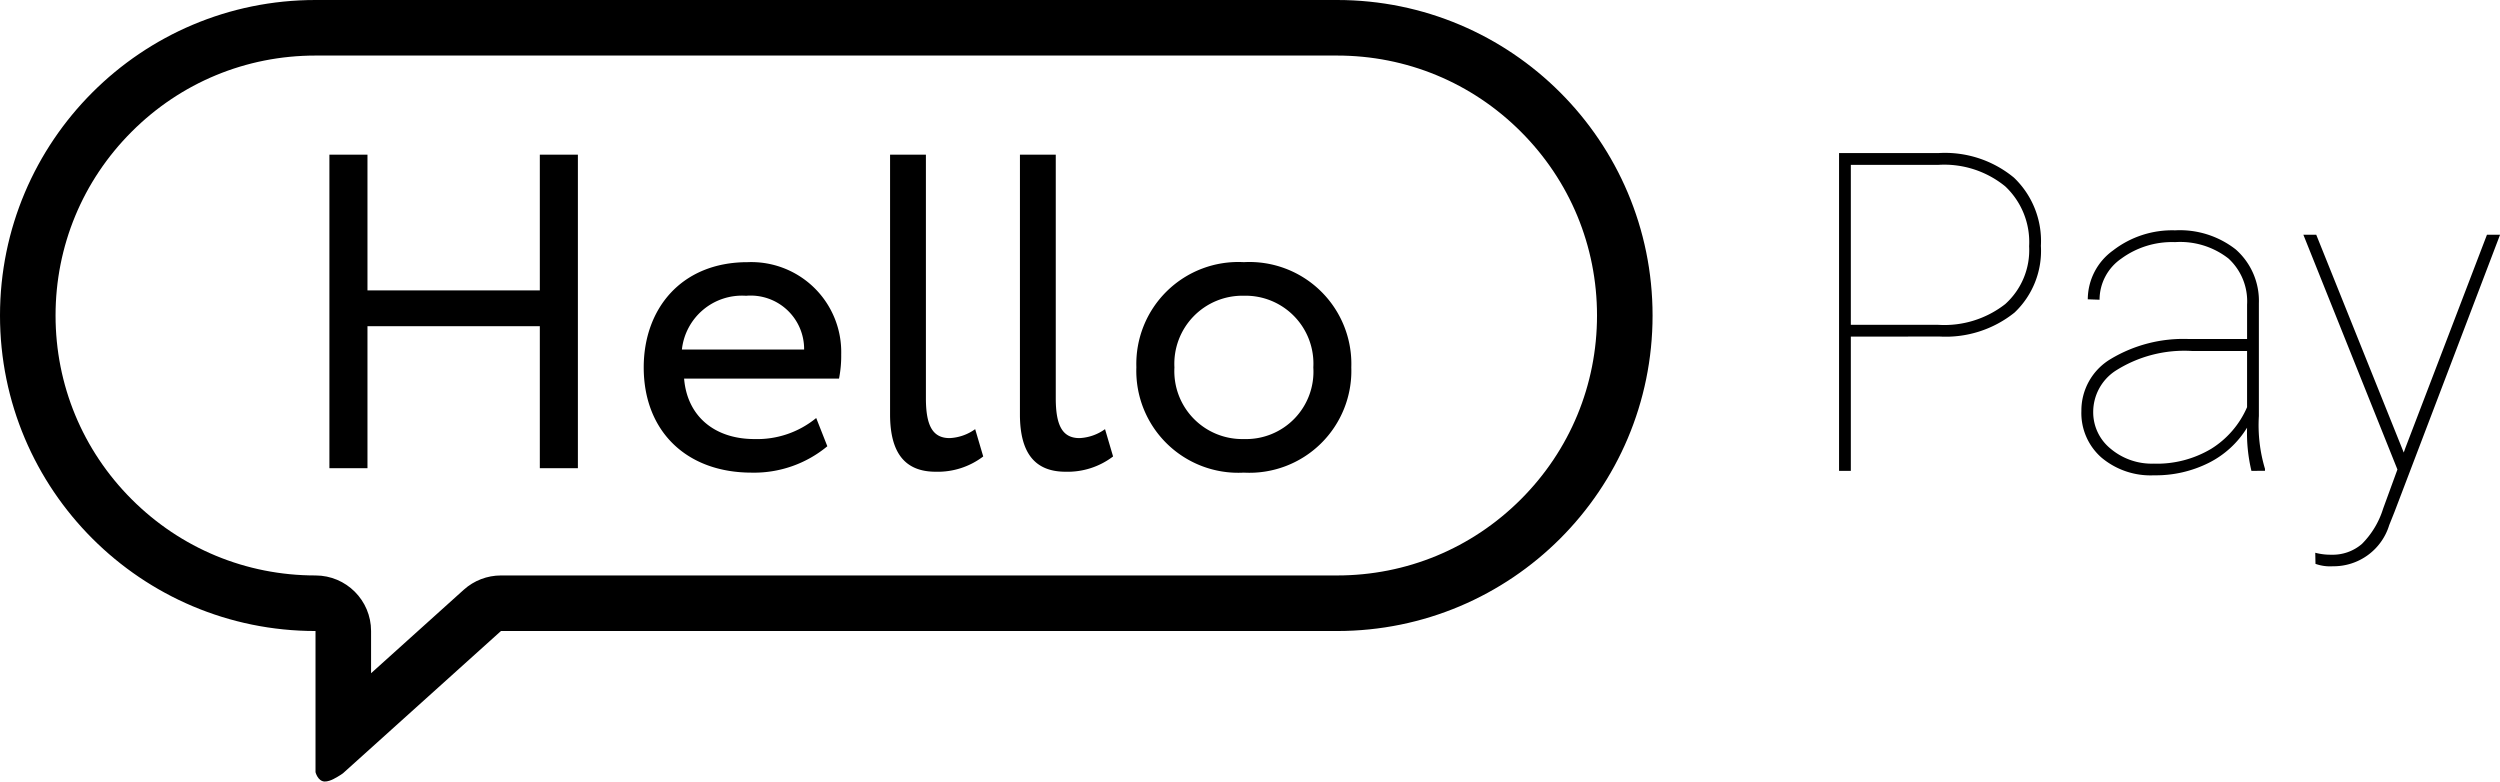 <svg xmlns="http://www.w3.org/2000/svg" width="180" height="56.271" viewBox="0 0 180 56.271">
  <g id="Сгруппировать_1359" data-name="Сгруппировать 1359" transform="translate(-94 -814)">
    <g id="Контур_45" data-name="Контур 45" transform="translate(94 814)" fill="none" stroke-linecap="round" stroke-linejoin="round">
      <path d="M22.717,0H96.268a22.717,22.717,0,1,1,0,45.433h-60.2L24.69,55.68a5.366,5.366,0,0,1-.685.413,1.443,1.443,0,0,1-.634.178c-.493-.021-.655-.673-.655-.673V45.433A22.717,22.717,0,0,1,22.717,0Z" stroke="none"/>
      <path d="M 22.717 4 C 17.717 4 13.017 5.947 9.482 9.482 C 5.947 13.017 4 17.717 4 22.717 C 4 27.716 5.947 32.416 9.482 35.951 C 13.017 39.486 17.717 41.433 22.717 41.433 C 24.926 41.433 26.717 43.224 26.717 45.433 L 26.717 48.472 L 33.392 42.461 C 34.127 41.799 35.08 41.433 36.069 41.433 L 96.268 41.433 C 101.267 41.433 105.968 39.486 109.503 35.951 C 113.038 32.416 114.985 27.716 114.985 22.717 C 114.985 17.717 113.038 13.017 109.503 9.482 C 105.968 5.947 101.267 4 96.268 4 L 22.717 4 M 22.717 -3.814697265625e-06 L 96.268 -3.814697265625e-06 C 108.814 -3.814697265625e-06 118.985 10.171 118.985 22.717 C 118.985 35.263 108.814 45.433 96.268 45.433 L 36.069 45.433 L 24.69 55.68 C 24.69 55.68 24.415 55.883 24.006 56.093 C 23.848 56.175 23.58 56.279 23.371 56.27 C 22.878 56.25 22.717 55.597 22.717 55.597 L 22.717 45.433 C 10.171 45.433 -7.62939453125e-06 35.263 -7.62939453125e-06 22.717 C -7.62939453125e-06 10.171 10.171 -3.814697265625e-06 22.717 -3.814697265625e-06 Z" stroke="none" fill="#000"/>
    </g>
    <path id="Контур_46" data-name="Контур 46" d="M26.7-54.43h2.741V-77H26.7v9.77H14.291V-77H11.55v22.57h2.741V-64.651H26.7ZM46.6-58.041a6.7,6.7,0,0,1-4.45,1.515c-2.837,0-4.836-1.612-5.062-4.353H48.242A8.413,8.413,0,0,0,48.4-62.62a6.478,6.478,0,0,0-6.739-6.642c-4.772,0-7.48,3.353-7.48,7.577,0,4.578,3.063,7.577,7.771,7.577a8.261,8.261,0,0,0,5.449-1.9Zm-5.062-8.8a3.849,3.849,0,0,1,4.192,3.869h-8.8A4.351,4.351,0,0,1,41.536-66.843ZM51.918-58.3c0,2.805,1.1,4.127,3.289,4.127a5.4,5.4,0,0,0,3.418-1.1l-.58-1.967a3.4,3.4,0,0,1-1.838.645c-1.225,0-1.709-.9-1.709-2.87V-77H51.918Zm9.35,0c0,2.805,1.1,4.127,3.289,4.127a5.4,5.4,0,0,0,3.418-1.1l-.58-1.967a3.4,3.4,0,0,1-1.838.645c-1.225,0-1.709-.9-1.709-2.87V-77H61.269Zm8.383-3.386a7.34,7.34,0,0,0,7.738,7.577,7.34,7.34,0,0,0,7.738-7.577,7.34,7.34,0,0,0-7.738-7.577A7.34,7.34,0,0,0,69.652-61.685Zm2.741,0a4.9,4.9,0,0,1,5-5.159,4.887,4.887,0,0,1,5,5.159,4.851,4.851,0,0,1-5,5.159A4.887,4.887,0,0,1,72.392-61.685Z" transform="translate(106.167 902.138)"/>
    <path id="Контур_55" data-name="Контур 55" d="M11.4-63.567V-53.9h-.848V-76.781H17.7a7.793,7.793,0,0,1,5.444,1.768,6.307,6.307,0,0,1,1.94,4.91A6.122,6.122,0,0,1,23.188-65.3a7.906,7.906,0,0,1-5.382,1.728Zm0-.848h6.3a7.116,7.116,0,0,0,4.816-1.493,5.219,5.219,0,0,0,1.721-4.164,5.5,5.5,0,0,0-1.721-4.313A6.948,6.948,0,0,0,17.7-75.933H11.4ZM40.243-53.9a11.8,11.8,0,0,1-.314-3.111,6.819,6.819,0,0,1-2.75,2.53,8.508,8.508,0,0,1-3.944.9,5.492,5.492,0,0,1-3.795-1.281A4.261,4.261,0,0,1,28-58.209a4.309,4.309,0,0,1,2.113-3.747,10.163,10.163,0,0,1,5.617-1.438h4.2v-2.483a4.177,4.177,0,0,0-1.343-3.315,5.647,5.647,0,0,0-3.842-1.178,6.186,6.186,0,0,0-3.881,1.194,3.6,3.6,0,0,0-1.556,2.954l-.848-.031a4.352,4.352,0,0,1,1.823-3.52,6.957,6.957,0,0,1,4.462-1.446,6.525,6.525,0,0,1,4.368,1.375,4.935,4.935,0,0,1,1.666,3.873v8.123a10.9,10.9,0,0,0,.44,3.8v.141Zm-7.008-.519a7.633,7.633,0,0,0,4.109-1.068,6.618,6.618,0,0,0,2.585-3V-62.53H36a9.2,9.2,0,0,0-5.578,1.446,3.549,3.549,0,0,0-1.571,2.938,3.378,3.378,0,0,0,1.241,2.64A4.6,4.6,0,0,0,33.236-54.422Zm17.975-.8.11-.314L57.2-70.9h.943l-7.6,19.955-.377.943a4.189,4.189,0,0,1-4.054,2.97,3.131,3.131,0,0,1-1.257-.173l-.016-.8a4.244,4.244,0,0,0,1.147.141,3.222,3.222,0,0,0,2.215-.778,6.19,6.19,0,0,0,1.524-2.538L50.755-54,43.983-70.9h.927Z" transform="translate(215.86 901.803)"/>
  </g>
</svg>
